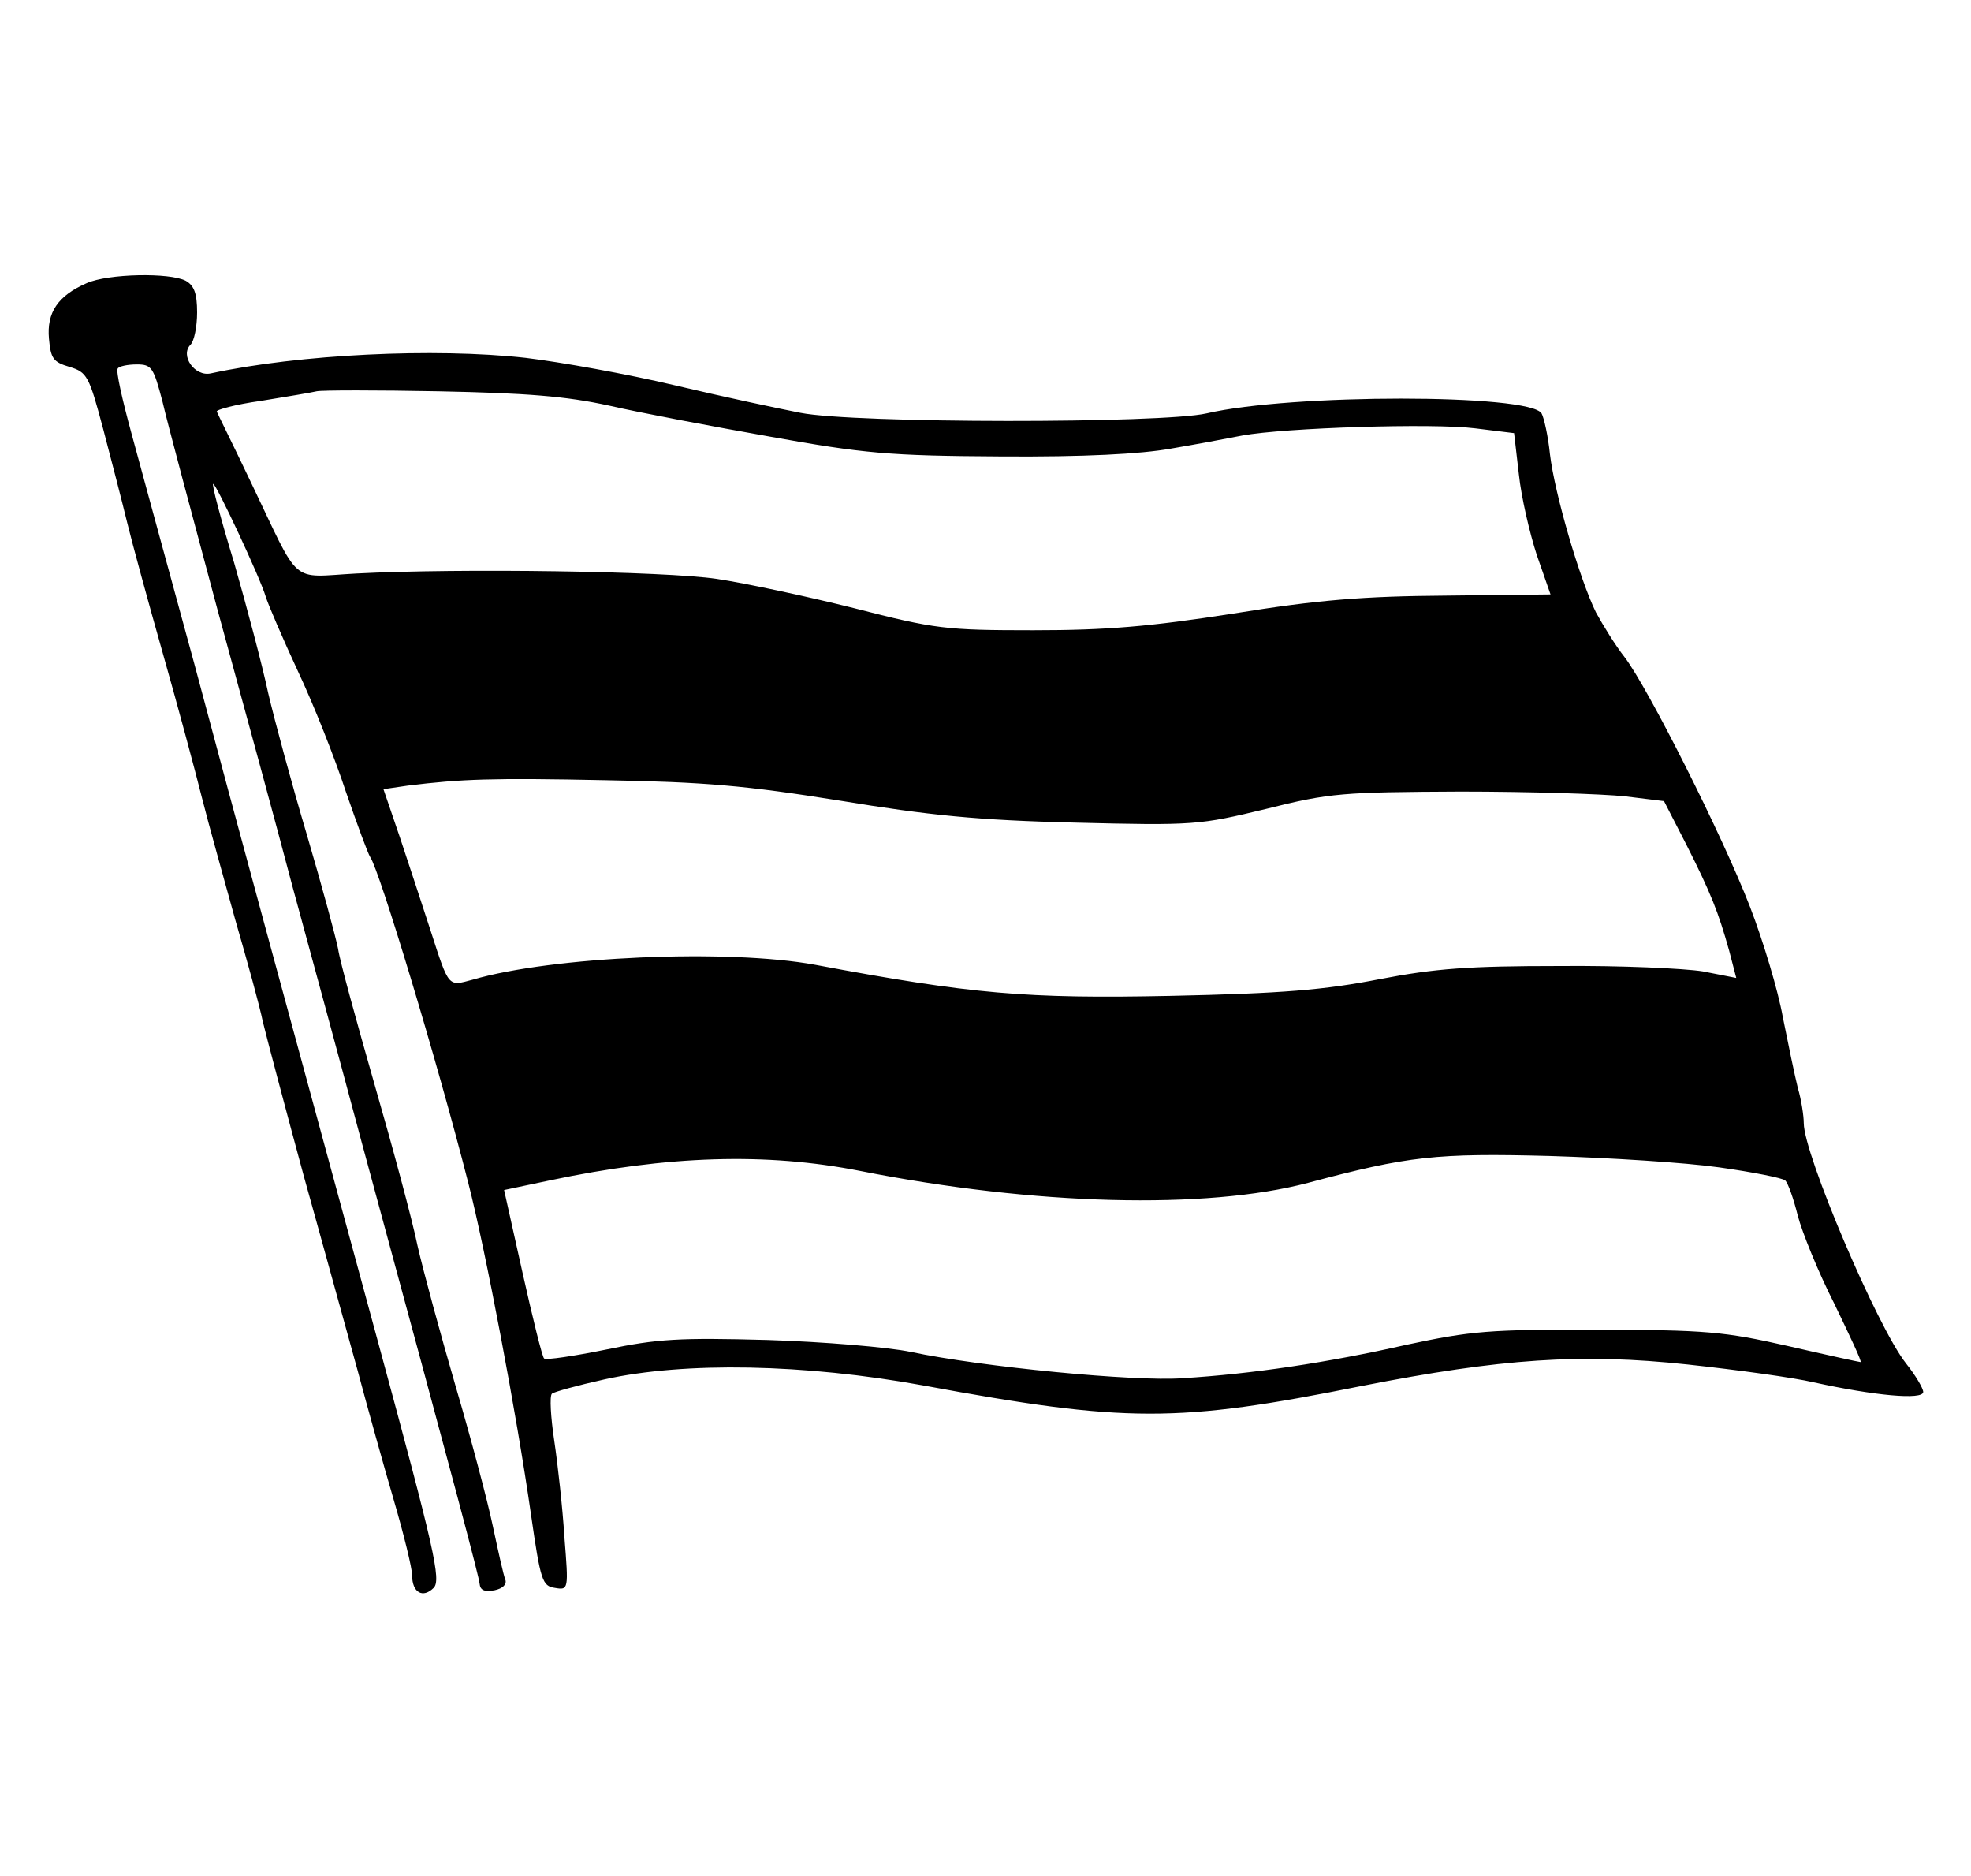 <?xml version="1.0" standalone="no"?>
<!DOCTYPE svg PUBLIC "-//W3C//DTD SVG 20010904//EN"
 "http://www.w3.org/TR/2001/REC-SVG-20010904/DTD/svg10.dtd">
<svg version="1.0" xmlns="http://www.w3.org/2000/svg"
 width="330pt" height="314pt" viewBox="0 0 330 314"
 preserveAspectRatio="xMidYMid meet">
<g transform="translate(0,314) scale(0.1,-0.1)"
fill="#000000" stroke="none">
<path d="M145 2666 c-48 -21 -67 -49 -63 -93 3 -33 7 -39 34 -47 30 -9 33 -15
57 -105 14 -53 32 -123 40 -156 8 -33 35 -132 60 -220 25 -88 54 -196 65 -240
11 -44 37 -136 56 -205 20 -69 41 -145 46 -170 6 -25 37 -142 69 -260 33 -118
73 -264 90 -325 16 -60 43 -157 60 -215 17 -58 31 -115 31 -127 0 -29 18 -39
36 -21 13 13 1 65 -91 404 -178 655 -231 848 -310 1144 -43 157 -90 330 -105
385 -15 55 -26 103 -23 108 2 4 17 7 32 7 25 0 28 -5 43 -62 8 -35 50 -191 92
-348 43 -157 100 -366 126 -465 27 -99 79 -290 115 -425 167 -615 196 -726
198 -741 1 -11 8 -14 25 -11 14 3 21 10 18 18 -3 7 -12 48 -21 90 -9 43 -37
148 -62 233 -25 86 -54 192 -64 236 -9 44 -42 166 -72 270 -30 105 -58 206
-61 227 -4 20 -27 105 -52 190 -25 84 -54 191 -65 238 -10 47 -36 145 -57 218
-22 72 -38 132 -35 132 5 0 79 -158 88 -189 4 -13 28 -69 54 -125 26 -55 62
-146 80 -201 19 -55 37 -104 41 -110 15 -21 112 -341 164 -545 29 -113 81
-387 105 -555 16 -111 19 -120 40 -123 23 -4 23 -3 16 85 -3 48 -11 121 -17
161 -6 40 -8 75 -4 79 3 3 43 14 88 24 135 30 335 26 533 -10 341 -63 426 -63
735 -1 234 46 367 55 545 36 83 -9 178 -22 212 -30 100 -22 183 -30 183 -16 0
6 -13 28 -29 48 -48 61 -171 350 -171 402 0 12 -4 39 -10 59 -5 20 -16 73 -25
118 -8 45 -33 128 -55 185 -46 119 -171 367 -210 418 -15 19 -36 53 -48 75
-27 55 -69 198 -77 265 -3 30 -10 61 -14 68 -20 33 -420 33 -561 0 -74 -17
-589 -17 -680 1 -36 7 -130 27 -210 46 -80 19 -192 39 -250 46 -153 17 -379 6
-527 -26 -27 -6 -52 30 -34 48 6 6 11 30 11 54 0 32 -5 45 -19 53 -27 14 -130
12 -166 -4z m875 -205 c52 -12 174 -35 270 -52 156 -28 198 -32 385 -33 140
-1 235 4 285 13 41 7 95 17 120 22 71 13 319 21 390 12 l65 -8 8 -69 c4 -38
18 -98 30 -135 l23 -66 -175 -2 c-138 -1 -214 -7 -356 -30 -141 -22 -213 -28
-335 -28 -146 0 -164 2 -300 37 -80 20 -183 42 -230 49 -88 13 -430 18 -603 9
-114 -6 -92 -24 -178 155 -29 61 -55 113 -56 116 -2 3 31 12 74 18 43 7 85 14
93 16 8 2 101 2 205 0 146 -3 212 -8 285 -24z m385 -661 c152 -25 231 -33 395
-37 200 -5 208 -4 320 23 107 27 129 28 325 29 116 0 239 -4 276 -8 l65 -8 37
-72 c42 -83 54 -114 72 -178 l12 -46 -56 11 c-31 5 -139 10 -241 9 -150 0
-207 -4 -300 -22 -92 -18 -162 -24 -350 -28 -242 -5 -334 3 -595 52 -147 27
-441 14 -574 -25 -41 -11 -39 -14 -70 82 -13 40 -36 110 -51 155 l-28 82 41 6
c90 11 139 13 332 9 165 -3 234 -9 390 -34z m1473 -614 c57 -8 107 -18 111
-22 5 -5 14 -31 21 -59 7 -27 34 -94 61 -147 26 -54 47 -98 44 -98 -2 0 -57
12 -122 27 -106 24 -138 27 -318 27 -181 1 -212 -2 -320 -25 -132 -30 -260
-49 -375 -56 -80 -6 -337 19 -455 44 -38 8 -146 17 -240 20 -147 4 -184 2
-270 -16 -54 -11 -101 -18 -104 -15 -3 2 -19 67 -36 143 l-31 139 76 16 c198
42 363 47 520 16 293 -58 579 -65 750 -20 168 45 215 50 405 45 99 -3 227 -11
283 -19z"/>
</g>
</svg>
